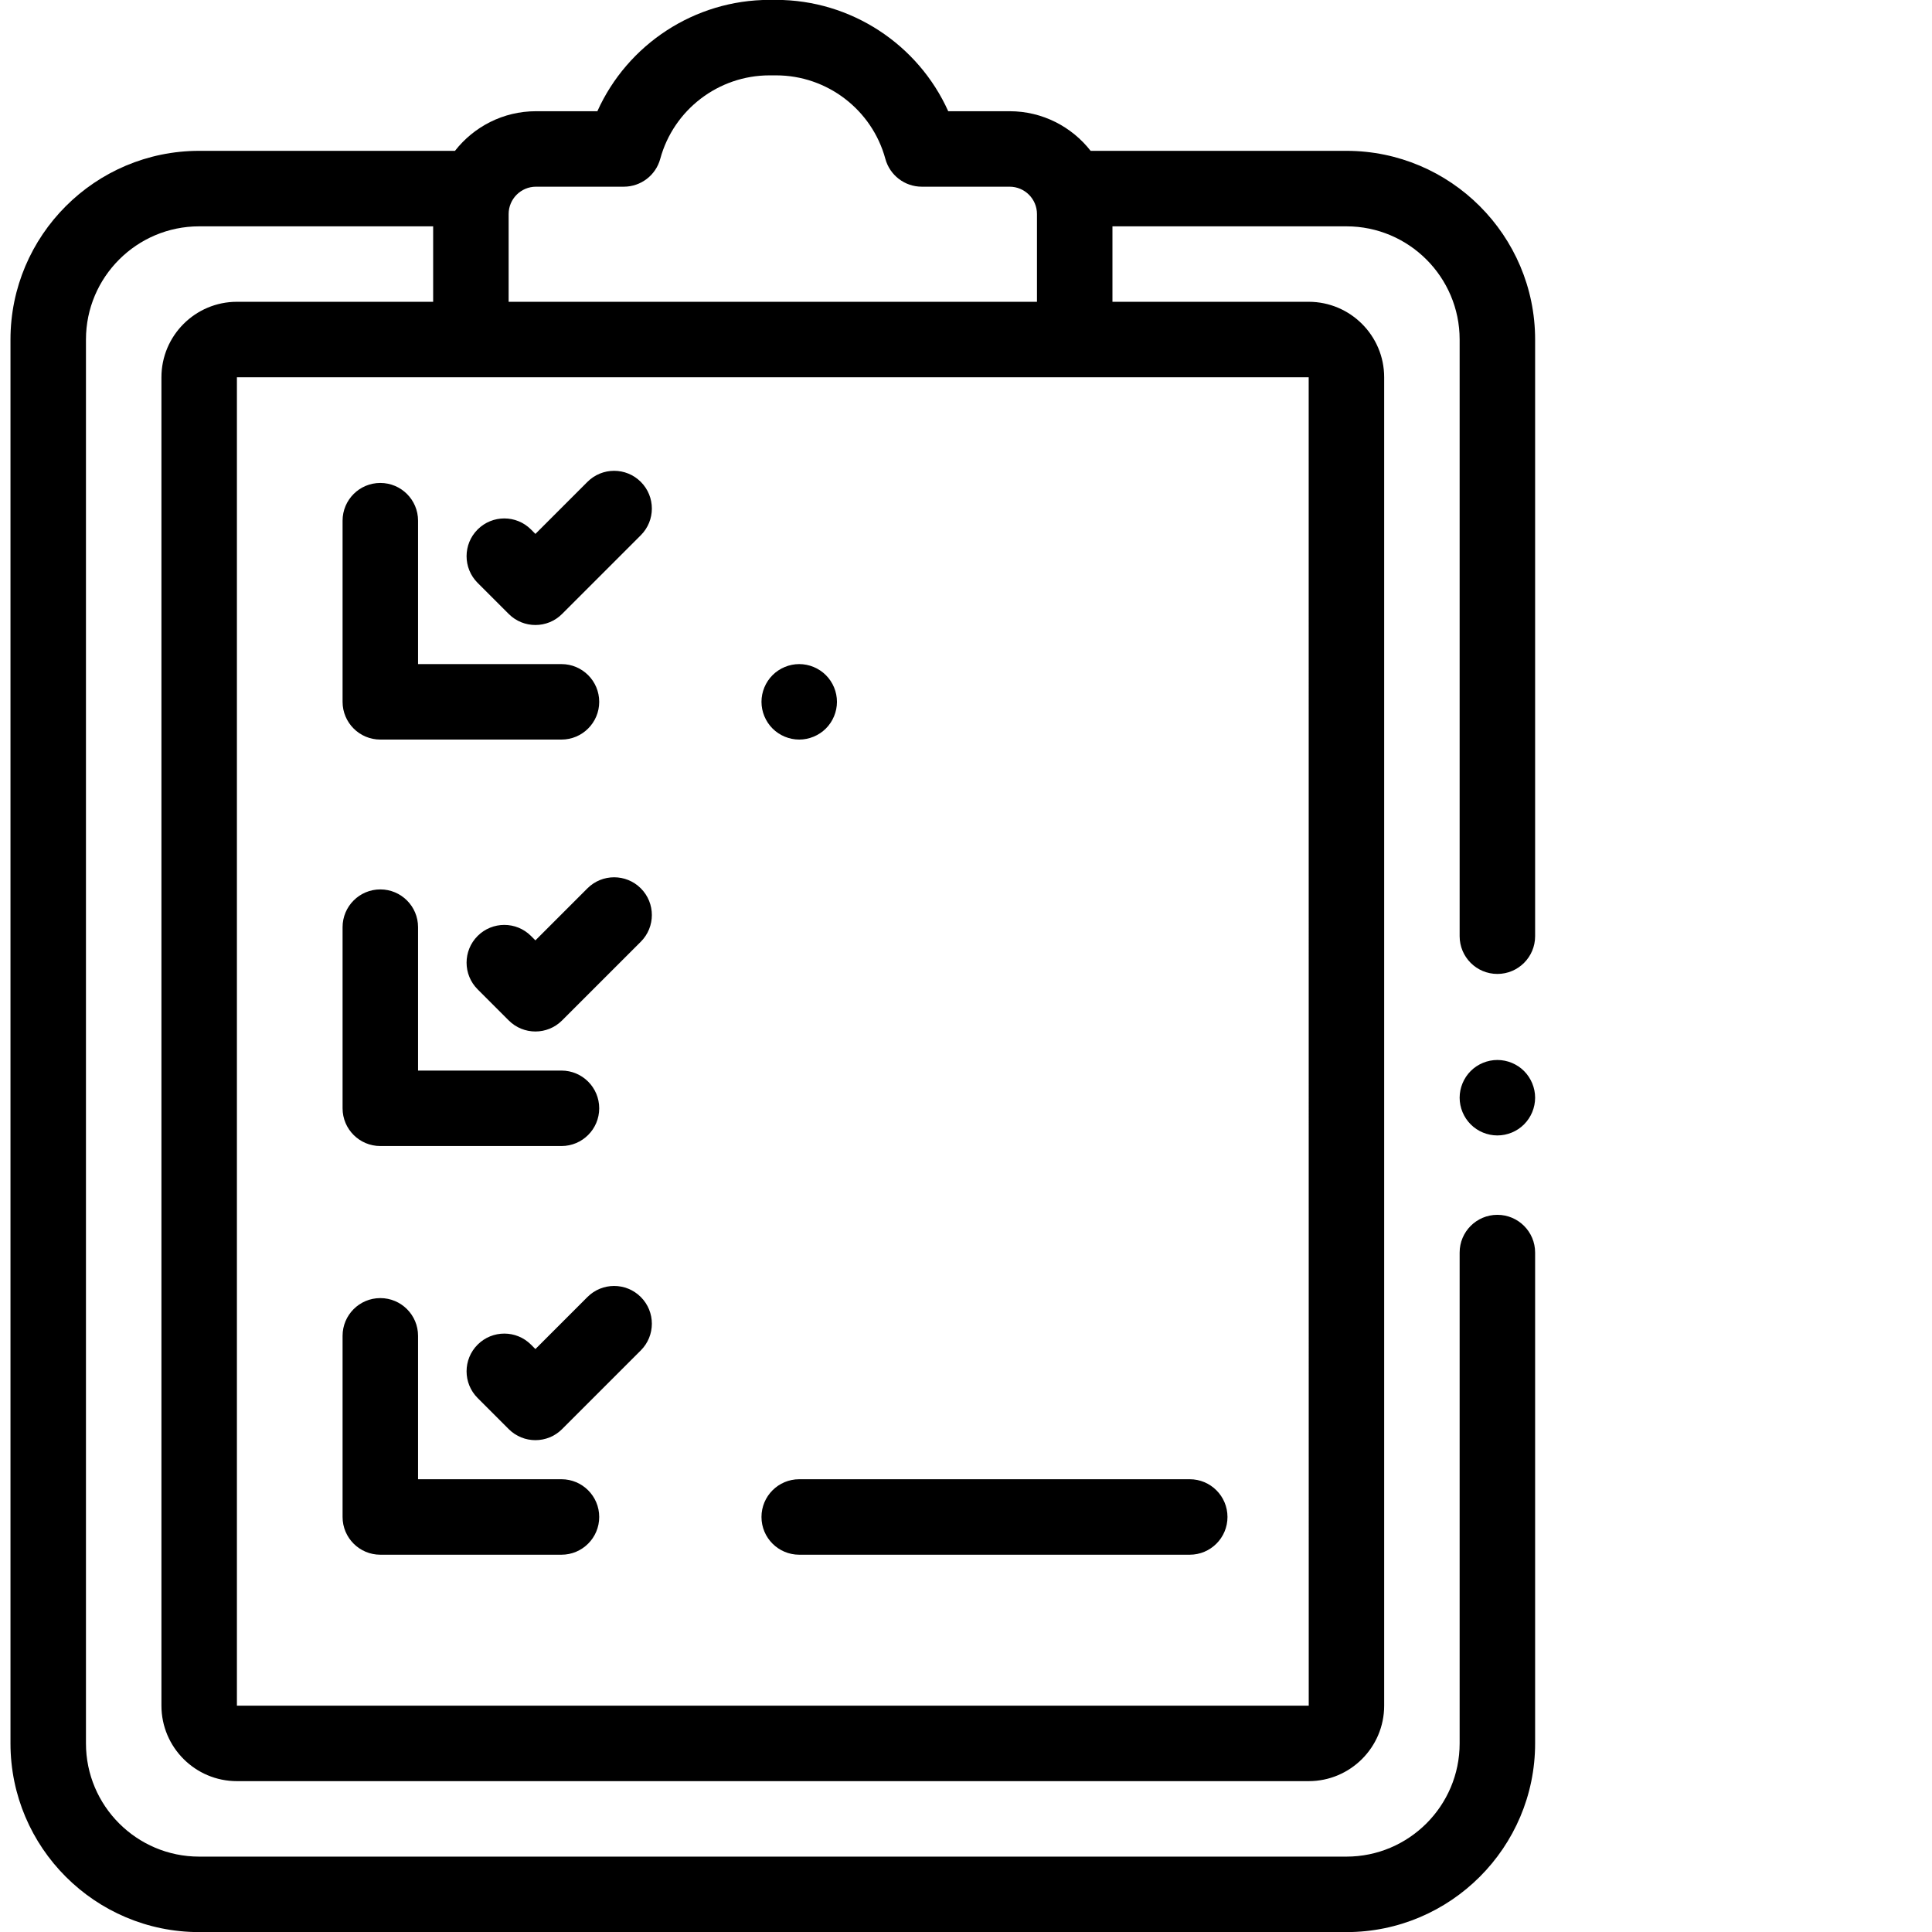 <svg width="120" height="120" viewBox="0 0 120 120" fill="none" xmlns="http://www.w3.org/2000/svg">
<path fill-rule="evenodd"  fill="#000"
 d="M93.005,70.524 C92.388,70.524 91.784,70.276 91.348,69.837 C90.912,69.401 90.661,68.799 90.661,68.180 C90.661,67.564 90.912,66.959 91.348,66.523 C91.784,66.087 92.388,65.837 93.005,65.837 C93.621,65.837 94.226,66.087 94.662,66.523 C95.098,66.962 95.349,67.564 95.349,68.180 C95.349,68.799 95.098,69.401 94.662,69.837 C94.226,70.276 93.621,70.524 93.005,70.524 ZM83.629,120.006 L12.371,120.006 C5.909,120.006 0.651,114.749 0.651,108.286 L0.651,21.090 C0.651,14.627 5.909,9.369 12.371,9.369 L28.259,9.369 C29.429,7.873 31.249,6.908 33.291,6.908 L37.104,6.908 C38.970,2.761 43.138,-0.007 47.794,-0.007 L48.205,-0.007 C52.862,-0.007 57.030,2.761 58.896,6.908 L62.709,6.908 C64.751,6.908 66.571,7.873 67.741,9.369 L83.629,9.369 C90.091,9.369 95.349,14.627 95.349,21.090 L95.349,58.149 C95.349,59.443 94.299,60.493 93.005,60.493 C91.710,60.493 90.661,59.443 90.661,58.149 L90.661,21.090 C90.661,17.212 87.506,14.058 83.629,14.058 L69.096,14.058 L69.096,18.745 L81.285,18.745 C83.870,18.745 85.973,20.848 85.973,23.433 L85.973,105.942 C85.973,108.527 83.870,110.630 81.285,110.630 L14.715,110.630 C12.130,110.630 10.027,108.527 10.027,105.942 L10.027,23.433 C10.027,20.848 12.130,18.745 14.715,18.745 L26.904,18.745 L26.904,14.058 L12.371,14.058 C8.494,14.058 5.339,17.212 5.339,21.090 L5.339,108.286 C5.339,112.164 8.494,115.318 12.371,115.318 L83.629,115.318 C87.506,115.318 90.661,112.164 90.661,108.286 L90.661,77.800 C90.661,76.505 91.710,75.455 93.005,75.455 C94.299,75.455 95.349,76.505 95.349,77.800 L95.349,108.286 C95.349,114.749 90.091,120.006 83.629,120.006 ZM64.408,13.295 C64.408,12.358 63.646,11.596 62.709,11.596 L57.253,11.596 C56.195,11.596 55.268,10.887 54.991,9.866 C54.162,6.814 51.372,4.681 48.206,4.681 L47.794,4.681 C44.628,4.681 41.838,6.814 41.009,9.866 C40.732,10.887 39.805,11.596 38.747,11.596 L33.291,11.596 C32.354,11.596 31.592,12.358 31.592,13.295 L31.592,18.745 L64.408,18.745 L64.408,13.295 ZM14.715,23.433 L14.715,105.942 L81.285,105.942 C81.287,105.942 81.288,105.942 81.288,105.942 L81.285,23.433 L66.752,23.433 L29.248,23.433 L14.715,23.433 ZM29.666,32.887 C30.582,31.972 32.066,31.972 32.981,32.887 L33.255,33.162 L36.487,29.930 C37.402,29.014 38.887,29.014 39.802,29.930 C40.717,30.845 40.717,32.329 39.802,33.244 L34.912,38.134 C34.455,38.592 33.855,38.820 33.255,38.820 C32.655,38.820 32.055,38.592 31.598,38.134 L29.666,36.203 C28.751,35.287 28.751,33.803 29.666,32.887 ZM37.218,43.592 C37.218,44.886 36.168,45.936 34.874,45.936 L23.622,45.936 C22.328,45.936 21.278,44.886 21.278,43.592 L21.278,32.340 C21.278,31.046 22.328,29.997 23.622,29.997 C24.917,29.997 25.966,31.046 25.966,32.340 L25.966,41.248 L34.874,41.248 C36.168,41.248 37.218,42.297 37.218,43.592 ZM23.622,55.243 C24.917,55.243 25.966,56.293 25.966,57.588 L25.966,66.495 L34.874,66.495 C36.168,66.495 37.218,67.544 37.218,68.839 C37.218,70.133 36.168,71.182 34.874,71.182 L23.622,71.182 C22.328,71.182 21.278,70.133 21.278,68.839 L21.278,57.588 C21.278,56.293 22.328,55.243 23.622,55.243 ZM23.622,80.627 C24.917,80.627 25.966,81.676 25.966,82.971 L25.966,91.878 L34.874,91.878 C36.168,91.878 37.218,92.928 37.218,94.222 C37.218,95.517 36.168,96.566 34.874,96.566 L23.622,96.566 C22.328,96.566 21.278,95.517 21.278,94.222 L21.278,82.971 C21.278,81.676 22.328,80.627 23.622,80.627 ZM39.802,58.492 L34.912,63.381 C34.455,63.839 33.855,64.068 33.255,64.068 C32.655,64.068 32.055,63.839 31.598,63.381 L29.666,61.449 C28.751,60.534 28.751,59.050 29.666,58.134 C30.582,57.219 32.066,57.219 32.981,58.134 L33.255,58.408 L36.487,55.176 C37.402,54.261 38.887,54.261 39.802,55.176 C40.717,56.092 40.717,57.576 39.802,58.492 ZM33.255,89.451 C32.655,89.451 32.055,89.222 31.598,88.765 L29.666,86.833 C28.751,85.917 28.751,84.433 29.666,83.518 C30.582,82.603 32.066,82.603 32.981,83.518 L33.255,83.792 L36.487,80.560 C37.402,79.644 38.887,79.644 39.802,80.560 C40.717,81.475 40.717,82.960 39.802,83.875 L34.912,88.765 C34.455,89.222 33.855,89.451 33.255,89.451 ZM47.984,41.935 C48.419,41.499 49.024,41.248 49.641,41.248 C50.257,41.248 50.862,41.499 51.298,41.935 C51.734,42.370 51.985,42.975 51.985,43.592 C51.985,44.208 51.734,44.813 51.298,45.249 C50.862,45.685 50.257,45.936 49.641,45.936 C49.024,45.936 48.419,45.685 47.984,45.249 C47.548,44.813 47.297,44.208 47.297,43.592 C47.297,42.975 47.548,42.370 47.984,41.935 ZM49.641,91.878 L73.897,91.878 C75.192,91.878 76.241,92.928 76.241,94.222 C76.241,95.517 75.192,96.566 73.897,96.566 L49.641,96.566 C48.346,96.566 47.297,95.517 47.297,94.222 C47.297,92.928 48.346,91.878 49.641,91.878 Z"/>
</svg>